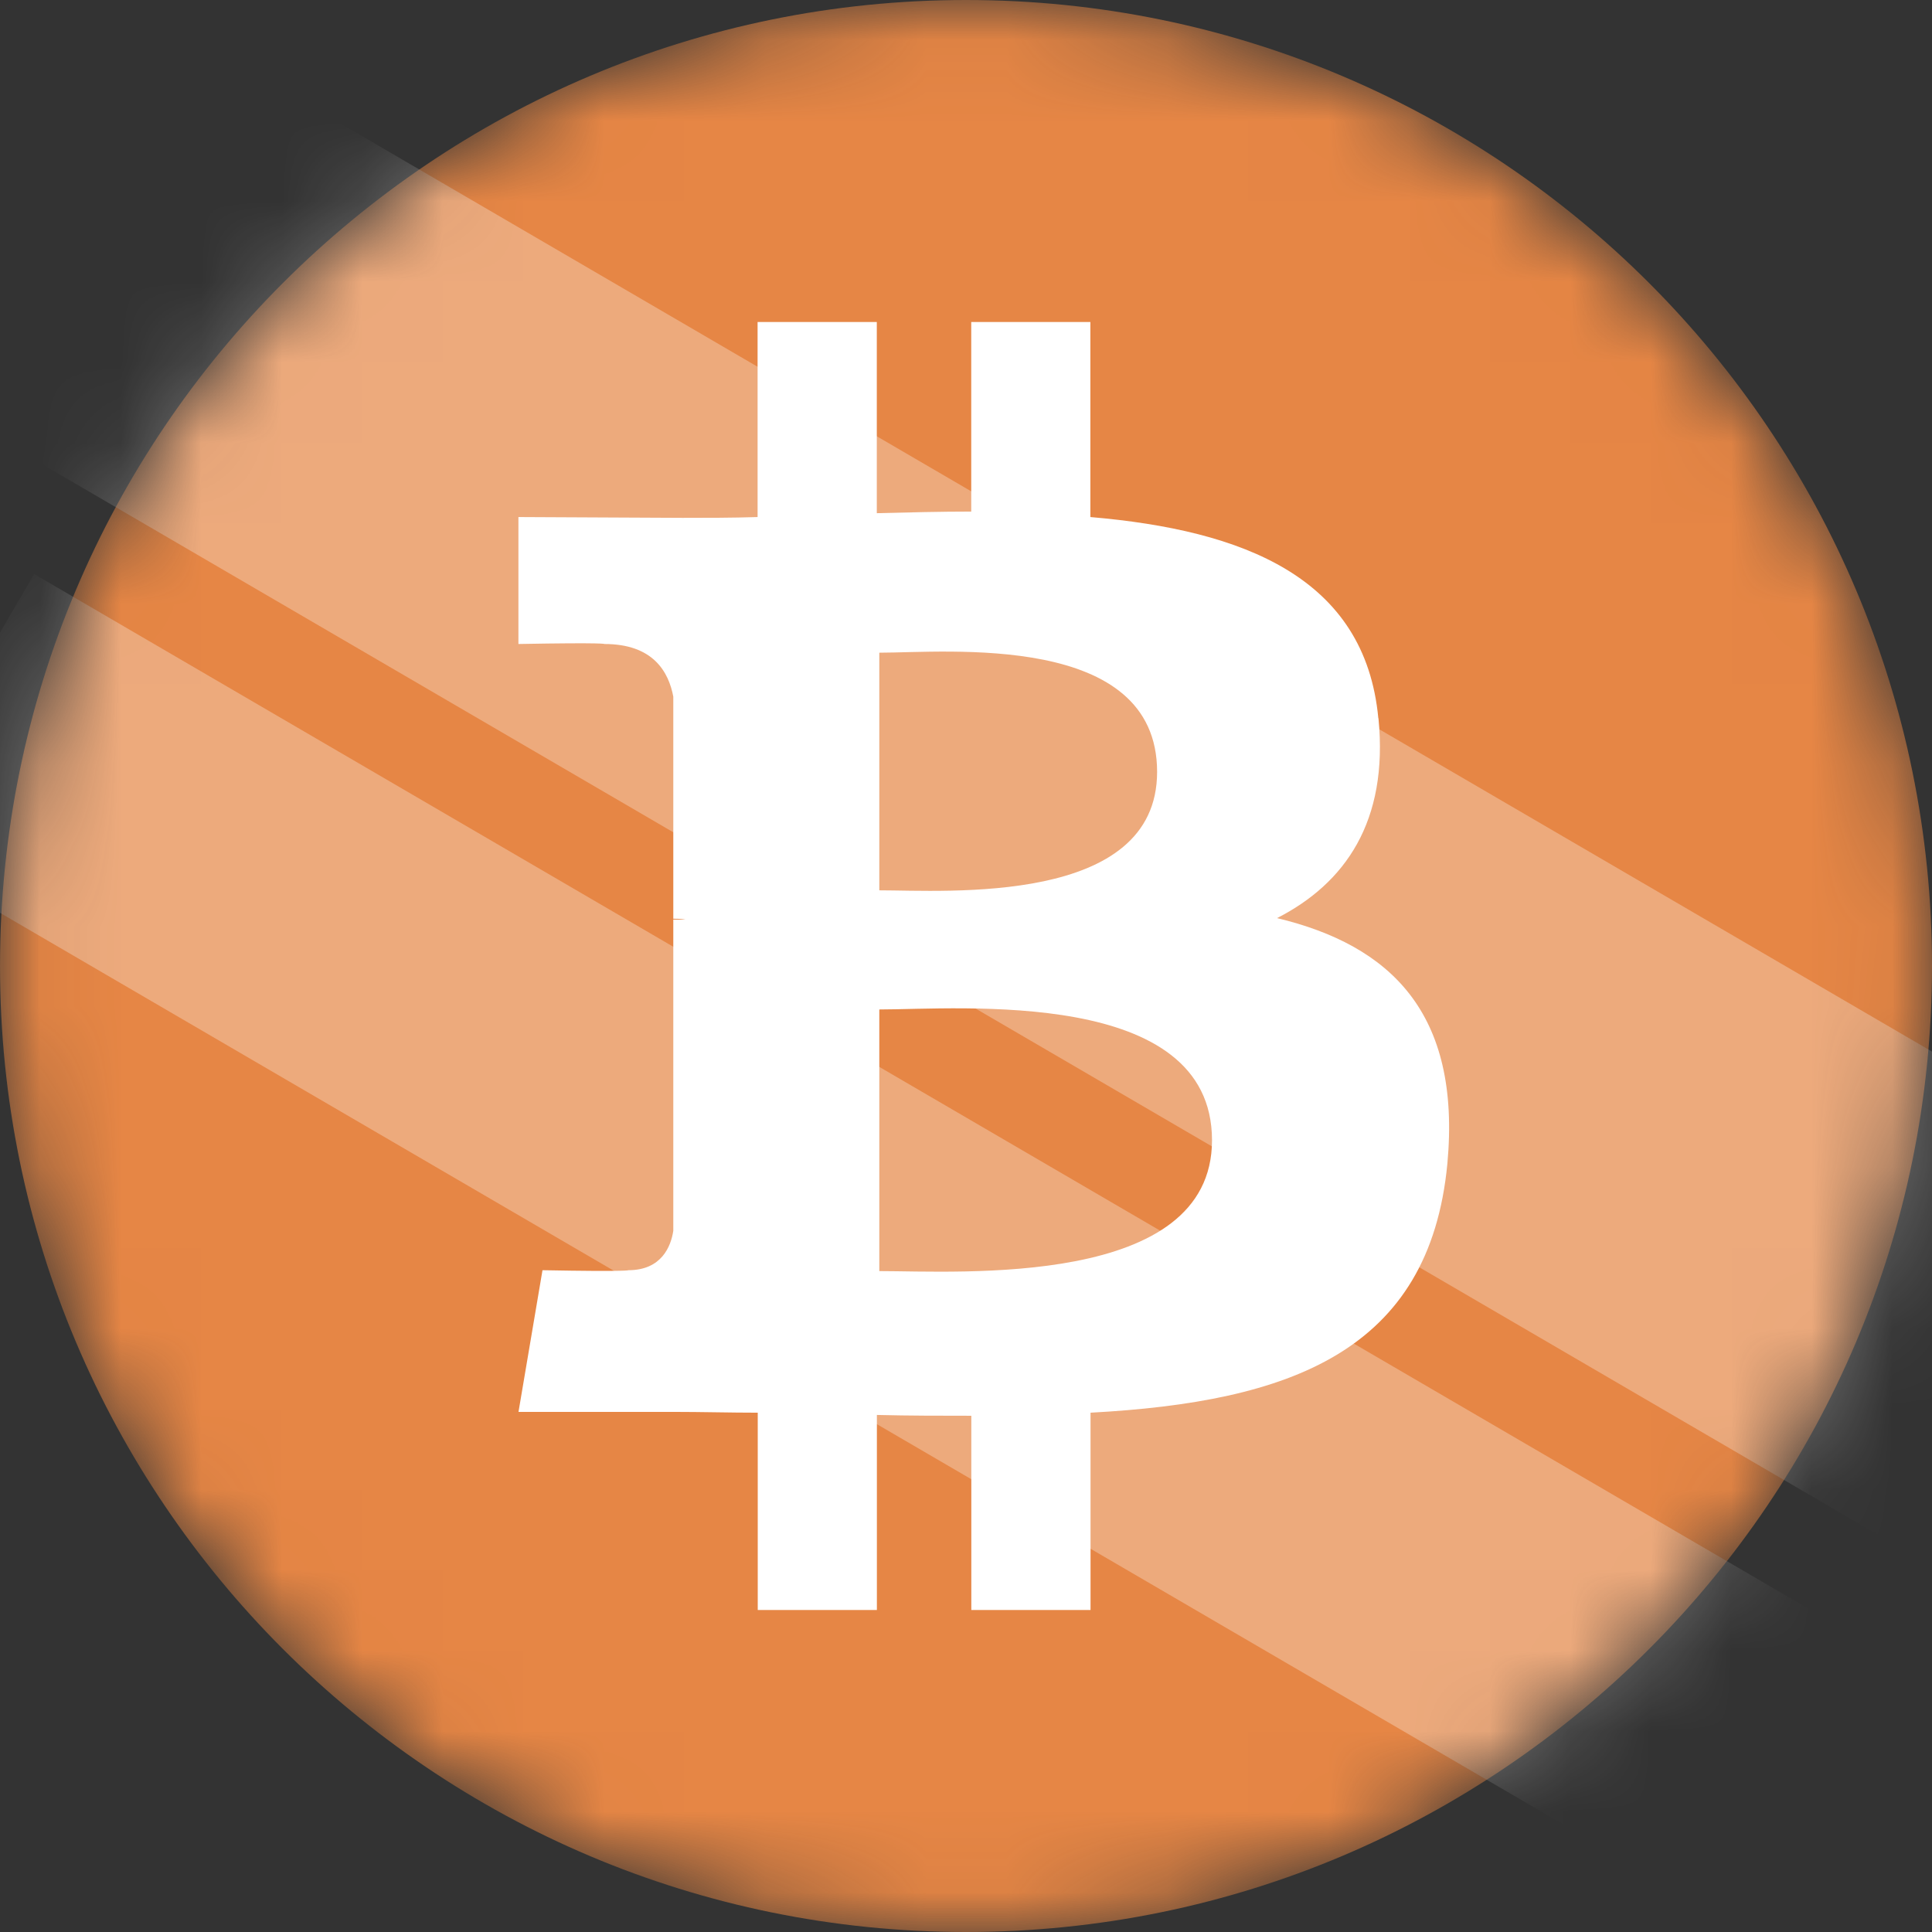 <svg width="24" height="24" viewBox="0 0 24 24" fill="none" xmlns="http://www.w3.org/2000/svg">
<rect x="0" y="0" width="24" height="24" fill="#333333" stroke="none"/>
<mask id="mask0" mask-type="alpha" maskUnits="userSpaceOnUse" x="0" y="0" width="24" height="24">
<path d="M12 24C18.627 24 24 18.627 24 12C24 5.373 18.627 0 12 0C5.373 0 0 5.373 0 12C0 18.627 5.373 24 12 24Z" fill="#E68645"/>
</mask>
<g mask="url(#mask0)">
<path d="M12 24C18.627 24 24 18.627 24 12C24 5.373 18.627 0 12 0C5.373 0 0 5.373 0 12C0 18.627 5.373 24 12 24Z" fill="#E68645"/>
<path d="M17.124 8.925C17.249 10.204 16.71 10.973 15.864 11.405C17.268 11.742 18.152 12.579 17.98 14.453C17.758 16.79 16.028 17.415 13.547 17.549V20H12.066V17.587C11.691 17.587 11.298 17.587 10.893 17.577V20H9.413V17.549C9.067 17.549 8.72 17.539 8.365 17.539H6.441L6.739 15.779C7.825 15.799 7.806 15.779 7.806 15.779C8.22 15.779 8.335 15.481 8.364 15.289V11.423H8.518C8.46 11.413 8.402 11.413 8.364 11.413V8.654C8.306 8.346 8.114 8 7.508 8C7.508 8 7.527 7.98 6.44 8V6.423L8.478 6.433C8.776 6.433 9.093 6.433 9.411 6.423V4H10.892V6.375C11.286 6.365 11.68 6.355 12.065 6.355V4H13.545V6.423C15.449 6.586 16.958 7.173 17.122 8.922L17.124 8.925ZM15.056 14.165C15.056 12.261 11.922 12.54 10.923 12.54V15.79C11.922 15.79 15.056 16.001 15.056 14.165ZM14.374 9.589C14.374 7.848 11.759 8.108 10.923 8.108V11.06C11.759 11.06 14.374 11.252 14.374 9.589Z" fill="white"/>
<g style="mix-blend-mode:overlay" opacity="0.3">
<rect x="0.424" y="7.131" width="26.886" height="3.849" transform="rotate(30.248 0.424 7.131)" fill="white"/>
</g>
<g style="mix-blend-mode:overlay" opacity="0.3">
<rect x="2.814" y="0.709" width="28.786" height="5.523" transform="rotate(30.248 2.814 0.709)" fill="white"/>
</g>
</g>
</svg>
